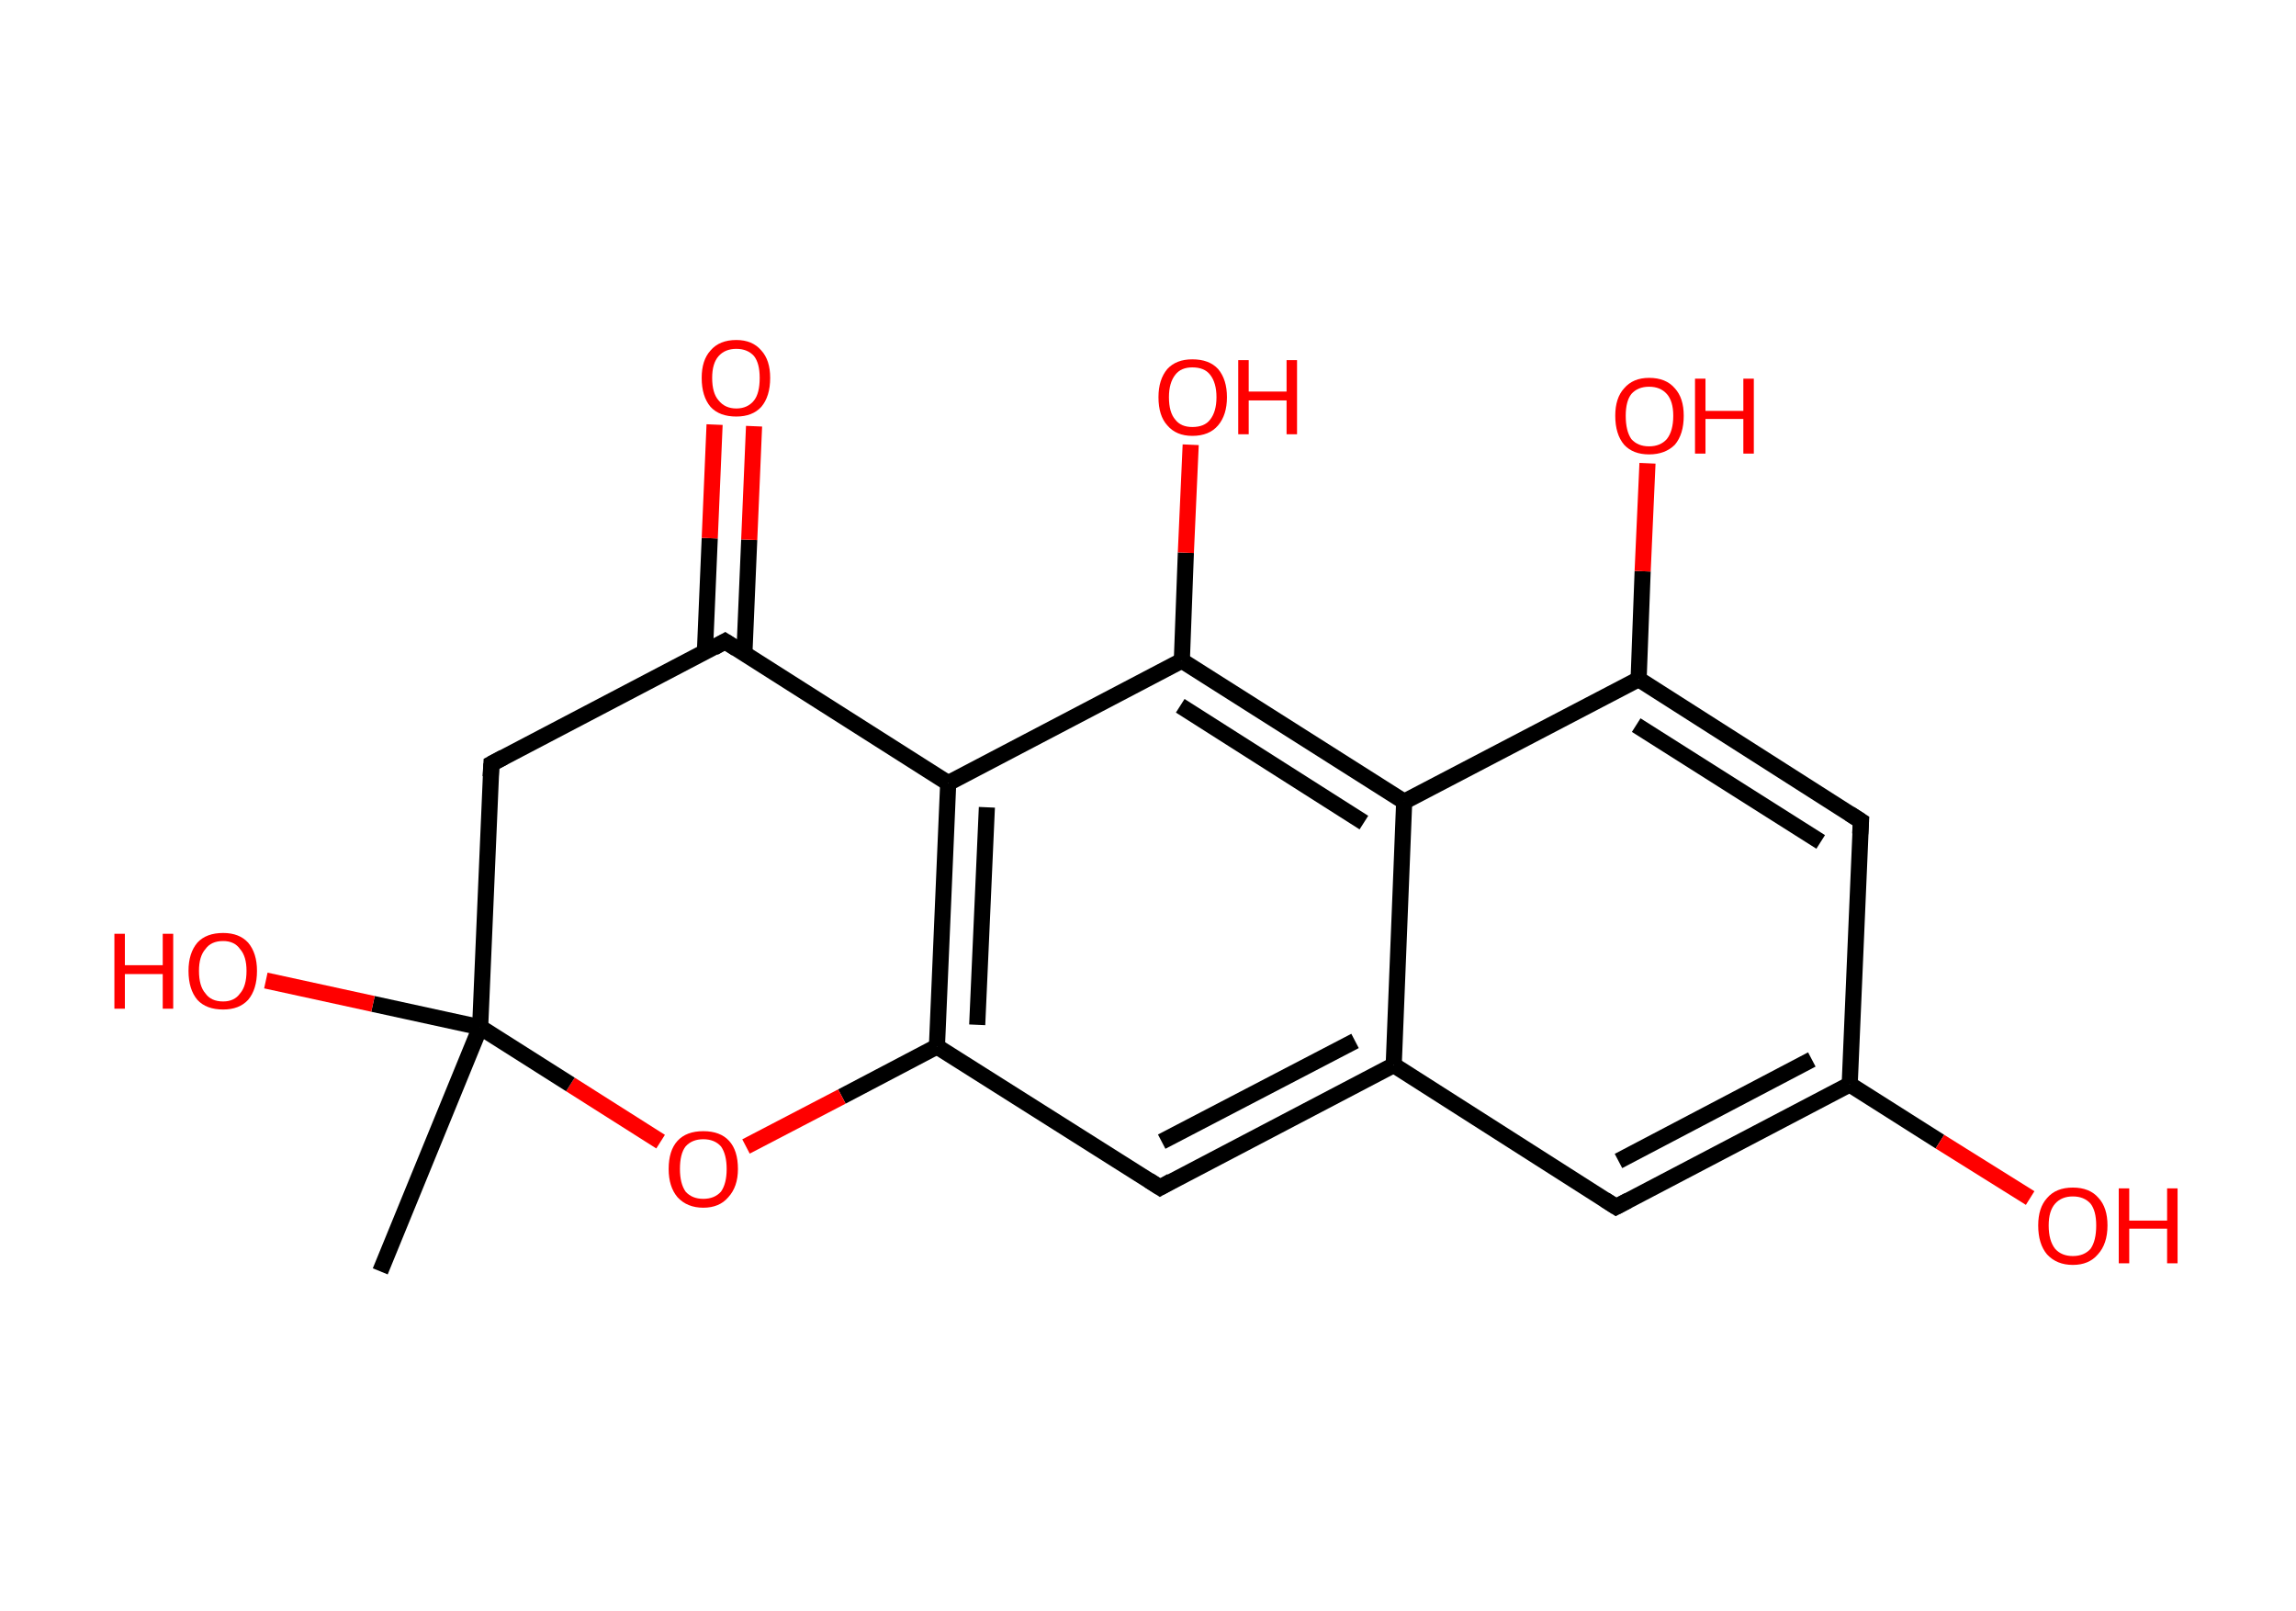 <?xml version='1.0' encoding='ASCII' standalone='yes'?>
<svg xmlns="http://www.w3.org/2000/svg" xmlns:rdkit="http://www.rdkit.org/xml" xmlns:xlink="http://www.w3.org/1999/xlink" version="1.1" baseProfile="full" xml:space="preserve" width="285px" height="200px" viewBox="0 0 285 200">
<!-- END OF HEADER -->
<rect style="opacity:1.0;fill:#FFFFFF;stroke:none" width="285.0" height="200.0" x="0.0" y="0.0"> </rect>
<path class="bond-0 atom-0 atom-1" d="M 47.2,157.8 L 59.6,127.5" style="fill:none;fill-rule:evenodd;stroke:#000000;stroke-width:2.0px;stroke-linecap:butt;stroke-linejoin:miter;stroke-opacity:1"/>
<path class="bond-1 atom-1 atom-2" d="M 59.6,127.5 L 46.3,124.6" style="fill:none;fill-rule:evenodd;stroke:#000000;stroke-width:2.0px;stroke-linecap:butt;stroke-linejoin:miter;stroke-opacity:1"/>
<path class="bond-1 atom-1 atom-2" d="M 46.3,124.6 L 33.0,121.7" style="fill:none;fill-rule:evenodd;stroke:#FF0000;stroke-width:2.0px;stroke-linecap:butt;stroke-linejoin:miter;stroke-opacity:1"/>
<path class="bond-2 atom-1 atom-3" d="M 59.6,127.5 L 61.0,94.8" style="fill:none;fill-rule:evenodd;stroke:#000000;stroke-width:2.0px;stroke-linecap:butt;stroke-linejoin:miter;stroke-opacity:1"/>
<path class="bond-3 atom-3 atom-4" d="M 61.0,94.8 L 90.0,79.6" style="fill:none;fill-rule:evenodd;stroke:#000000;stroke-width:2.0px;stroke-linecap:butt;stroke-linejoin:miter;stroke-opacity:1"/>
<path class="bond-4 atom-4 atom-5" d="M 92.4,81.1 L 93.0,67.0" style="fill:none;fill-rule:evenodd;stroke:#000000;stroke-width:2.0px;stroke-linecap:butt;stroke-linejoin:miter;stroke-opacity:1"/>
<path class="bond-4 atom-4 atom-5" d="M 93.0,67.0 L 93.6,52.9" style="fill:none;fill-rule:evenodd;stroke:#FF0000;stroke-width:2.0px;stroke-linecap:butt;stroke-linejoin:miter;stroke-opacity:1"/>
<path class="bond-4 atom-4 atom-5" d="M 87.5,80.9 L 88.1,66.8" style="fill:none;fill-rule:evenodd;stroke:#000000;stroke-width:2.0px;stroke-linecap:butt;stroke-linejoin:miter;stroke-opacity:1"/>
<path class="bond-4 atom-4 atom-5" d="M 88.1,66.8 L 88.7,52.7" style="fill:none;fill-rule:evenodd;stroke:#FF0000;stroke-width:2.0px;stroke-linecap:butt;stroke-linejoin:miter;stroke-opacity:1"/>
<path class="bond-5 atom-4 atom-6" d="M 90.0,79.6 L 117.7,97.2" style="fill:none;fill-rule:evenodd;stroke:#000000;stroke-width:2.0px;stroke-linecap:butt;stroke-linejoin:miter;stroke-opacity:1"/>
<path class="bond-6 atom-6 atom-7" d="M 117.7,97.2 L 116.3,129.9" style="fill:none;fill-rule:evenodd;stroke:#000000;stroke-width:2.0px;stroke-linecap:butt;stroke-linejoin:miter;stroke-opacity:1"/>
<path class="bond-6 atom-6 atom-7" d="M 122.5,100.2 L 121.3,127.2" style="fill:none;fill-rule:evenodd;stroke:#000000;stroke-width:2.0px;stroke-linecap:butt;stroke-linejoin:miter;stroke-opacity:1"/>
<path class="bond-7 atom-7 atom-8" d="M 116.3,129.9 L 144.0,147.4" style="fill:none;fill-rule:evenodd;stroke:#000000;stroke-width:2.0px;stroke-linecap:butt;stroke-linejoin:miter;stroke-opacity:1"/>
<path class="bond-8 atom-8 atom-9" d="M 144.0,147.4 L 173.0,132.2" style="fill:none;fill-rule:evenodd;stroke:#000000;stroke-width:2.0px;stroke-linecap:butt;stroke-linejoin:miter;stroke-opacity:1"/>
<path class="bond-8 atom-8 atom-9" d="M 144.2,141.7 L 168.2,129.2" style="fill:none;fill-rule:evenodd;stroke:#000000;stroke-width:2.0px;stroke-linecap:butt;stroke-linejoin:miter;stroke-opacity:1"/>
<path class="bond-9 atom-9 atom-10" d="M 173.0,132.2 L 200.6,149.8" style="fill:none;fill-rule:evenodd;stroke:#000000;stroke-width:2.0px;stroke-linecap:butt;stroke-linejoin:miter;stroke-opacity:1"/>
<path class="bond-10 atom-10 atom-11" d="M 200.6,149.8 L 229.6,134.6" style="fill:none;fill-rule:evenodd;stroke:#000000;stroke-width:2.0px;stroke-linecap:butt;stroke-linejoin:miter;stroke-opacity:1"/>
<path class="bond-10 atom-10 atom-11" d="M 200.9,144.1 L 224.9,131.5" style="fill:none;fill-rule:evenodd;stroke:#000000;stroke-width:2.0px;stroke-linecap:butt;stroke-linejoin:miter;stroke-opacity:1"/>
<path class="bond-11 atom-11 atom-12" d="M 229.6,134.6 L 240.8,141.7" style="fill:none;fill-rule:evenodd;stroke:#000000;stroke-width:2.0px;stroke-linecap:butt;stroke-linejoin:miter;stroke-opacity:1"/>
<path class="bond-11 atom-11 atom-12" d="M 240.8,141.7 L 252.0,148.7" style="fill:none;fill-rule:evenodd;stroke:#FF0000;stroke-width:2.0px;stroke-linecap:butt;stroke-linejoin:miter;stroke-opacity:1"/>
<path class="bond-12 atom-11 atom-13" d="M 229.6,134.6 L 231.0,101.9" style="fill:none;fill-rule:evenodd;stroke:#000000;stroke-width:2.0px;stroke-linecap:butt;stroke-linejoin:miter;stroke-opacity:1"/>
<path class="bond-13 atom-13 atom-14" d="M 231.0,101.9 L 203.4,84.3" style="fill:none;fill-rule:evenodd;stroke:#000000;stroke-width:2.0px;stroke-linecap:butt;stroke-linejoin:miter;stroke-opacity:1"/>
<path class="bond-13 atom-13 atom-14" d="M 226.0,104.5 L 203.1,90.0" style="fill:none;fill-rule:evenodd;stroke:#000000;stroke-width:2.0px;stroke-linecap:butt;stroke-linejoin:miter;stroke-opacity:1"/>
<path class="bond-14 atom-14 atom-15" d="M 203.4,84.3 L 203.9,70.9" style="fill:none;fill-rule:evenodd;stroke:#000000;stroke-width:2.0px;stroke-linecap:butt;stroke-linejoin:miter;stroke-opacity:1"/>
<path class="bond-14 atom-14 atom-15" d="M 203.9,70.9 L 204.5,57.5" style="fill:none;fill-rule:evenodd;stroke:#FF0000;stroke-width:2.0px;stroke-linecap:butt;stroke-linejoin:miter;stroke-opacity:1"/>
<path class="bond-15 atom-14 atom-16" d="M 203.4,84.3 L 174.3,99.5" style="fill:none;fill-rule:evenodd;stroke:#000000;stroke-width:2.0px;stroke-linecap:butt;stroke-linejoin:miter;stroke-opacity:1"/>
<path class="bond-16 atom-16 atom-17" d="M 174.3,99.5 L 146.7,82.0" style="fill:none;fill-rule:evenodd;stroke:#000000;stroke-width:2.0px;stroke-linecap:butt;stroke-linejoin:miter;stroke-opacity:1"/>
<path class="bond-16 atom-16 atom-17" d="M 169.3,102.1 L 146.5,87.6" style="fill:none;fill-rule:evenodd;stroke:#000000;stroke-width:2.0px;stroke-linecap:butt;stroke-linejoin:miter;stroke-opacity:1"/>
<path class="bond-17 atom-17 atom-18" d="M 146.7,82.0 L 147.2,68.6" style="fill:none;fill-rule:evenodd;stroke:#000000;stroke-width:2.0px;stroke-linecap:butt;stroke-linejoin:miter;stroke-opacity:1"/>
<path class="bond-17 atom-17 atom-18" d="M 147.2,68.6 L 147.8,55.2" style="fill:none;fill-rule:evenodd;stroke:#FF0000;stroke-width:2.0px;stroke-linecap:butt;stroke-linejoin:miter;stroke-opacity:1"/>
<path class="bond-18 atom-7 atom-19" d="M 116.3,129.9 L 104.5,136.1" style="fill:none;fill-rule:evenodd;stroke:#000000;stroke-width:2.0px;stroke-linecap:butt;stroke-linejoin:miter;stroke-opacity:1"/>
<path class="bond-18 atom-7 atom-19" d="M 104.5,136.1 L 92.6,142.3" style="fill:none;fill-rule:evenodd;stroke:#FF0000;stroke-width:2.0px;stroke-linecap:butt;stroke-linejoin:miter;stroke-opacity:1"/>
<path class="bond-19 atom-19 atom-1" d="M 82.0,141.7 L 70.8,134.6" style="fill:none;fill-rule:evenodd;stroke:#FF0000;stroke-width:2.0px;stroke-linecap:butt;stroke-linejoin:miter;stroke-opacity:1"/>
<path class="bond-19 atom-19 atom-1" d="M 70.8,134.6 L 59.6,127.5" style="fill:none;fill-rule:evenodd;stroke:#000000;stroke-width:2.0px;stroke-linecap:butt;stroke-linejoin:miter;stroke-opacity:1"/>
<path class="bond-20 atom-17 atom-6" d="M 146.7,82.0 L 117.7,97.2" style="fill:none;fill-rule:evenodd;stroke:#000000;stroke-width:2.0px;stroke-linecap:butt;stroke-linejoin:miter;stroke-opacity:1"/>
<path class="bond-21 atom-16 atom-9" d="M 174.3,99.5 L 173.0,132.2" style="fill:none;fill-rule:evenodd;stroke:#000000;stroke-width:2.0px;stroke-linecap:butt;stroke-linejoin:miter;stroke-opacity:1"/>
<path d="M 60.9,96.4 L 61.0,94.8 L 62.5,94.0" style="fill:none;stroke:#000000;stroke-width:2.0px;stroke-linecap:butt;stroke-linejoin:miter;stroke-opacity:1;"/>
<path d="M 88.6,80.4 L 90.0,79.6 L 91.4,80.5" style="fill:none;stroke:#000000;stroke-width:2.0px;stroke-linecap:butt;stroke-linejoin:miter;stroke-opacity:1;"/>
<path d="M 142.6,146.5 L 144.0,147.4 L 145.4,146.6" style="fill:none;stroke:#000000;stroke-width:2.0px;stroke-linecap:butt;stroke-linejoin:miter;stroke-opacity:1;"/>
<path d="M 199.2,148.9 L 200.6,149.8 L 202.1,149.0" style="fill:none;stroke:#000000;stroke-width:2.0px;stroke-linecap:butt;stroke-linejoin:miter;stroke-opacity:1;"/>
<path d="M 230.9,103.5 L 231.0,101.9 L 229.6,101.0" style="fill:none;stroke:#000000;stroke-width:2.0px;stroke-linecap:butt;stroke-linejoin:miter;stroke-opacity:1;"/>
<path class="atom-2" d="M 14.2 115.9 L 15.5 115.9 L 15.5 119.8 L 20.2 119.8 L 20.2 115.9 L 21.5 115.9 L 21.5 125.2 L 20.2 125.2 L 20.2 120.9 L 15.5 120.9 L 15.5 125.2 L 14.2 125.2 L 14.2 115.9 " fill="#FF0000"/>
<path class="atom-2" d="M 23.4 120.5 Q 23.4 118.3, 24.5 117.0 Q 25.6 115.8, 27.7 115.8 Q 29.7 115.8, 30.8 117.0 Q 31.9 118.3, 31.9 120.5 Q 31.9 122.8, 30.8 124.1 Q 29.7 125.3, 27.7 125.3 Q 25.6 125.3, 24.5 124.1 Q 23.4 122.8, 23.4 120.5 M 27.7 124.3 Q 29.1 124.3, 29.8 123.3 Q 30.6 122.4, 30.6 120.5 Q 30.6 118.7, 29.8 117.8 Q 29.1 116.8, 27.7 116.8 Q 26.2 116.8, 25.5 117.8 Q 24.7 118.7, 24.7 120.5 Q 24.7 122.4, 25.5 123.3 Q 26.2 124.3, 27.7 124.3 " fill="#FF0000"/>
<path class="atom-5" d="M 87.1 46.9 Q 87.1 44.7, 88.2 43.5 Q 89.3 42.2, 91.4 42.2 Q 93.4 42.2, 94.5 43.5 Q 95.6 44.7, 95.6 46.9 Q 95.6 49.2, 94.5 50.5 Q 93.4 51.7, 91.4 51.7 Q 89.3 51.7, 88.2 50.5 Q 87.1 49.2, 87.1 46.9 M 91.4 50.7 Q 92.8 50.7, 93.6 49.7 Q 94.3 48.8, 94.3 46.9 Q 94.3 45.1, 93.6 44.2 Q 92.8 43.3, 91.4 43.3 Q 90.0 43.3, 89.2 44.2 Q 88.4 45.1, 88.4 46.9 Q 88.4 48.8, 89.2 49.7 Q 90.0 50.7, 91.4 50.7 " fill="#FF0000"/>
<path class="atom-12" d="M 253.0 152.1 Q 253.0 149.9, 254.1 148.7 Q 255.2 147.4, 257.3 147.4 Q 259.4 147.4, 260.5 148.7 Q 261.6 149.9, 261.6 152.1 Q 261.6 154.4, 260.4 155.7 Q 259.3 157.0, 257.3 157.0 Q 255.3 157.0, 254.1 155.7 Q 253.0 154.4, 253.0 152.1 M 257.3 155.9 Q 258.7 155.9, 259.5 155.0 Q 260.2 154.0, 260.2 152.1 Q 260.2 150.3, 259.5 149.4 Q 258.7 148.5, 257.3 148.5 Q 255.9 148.5, 255.1 149.4 Q 254.3 150.3, 254.3 152.1 Q 254.3 154.0, 255.1 155.0 Q 255.9 155.9, 257.3 155.9 " fill="#FF0000"/>
<path class="atom-12" d="M 263.0 147.5 L 264.3 147.5 L 264.3 151.5 L 269.0 151.5 L 269.0 147.5 L 270.3 147.5 L 270.3 156.8 L 269.0 156.8 L 269.0 152.5 L 264.3 152.5 L 264.3 156.8 L 263.0 156.8 L 263.0 147.5 " fill="#FF0000"/>
<path class="atom-15" d="M 200.5 51.6 Q 200.5 49.4, 201.6 48.2 Q 202.7 46.9, 204.7 46.9 Q 206.8 46.9, 207.9 48.2 Q 209.0 49.4, 209.0 51.6 Q 209.0 53.9, 207.9 55.2 Q 206.7 56.4, 204.7 56.4 Q 202.7 56.4, 201.6 55.2 Q 200.5 53.9, 200.5 51.6 M 204.7 55.4 Q 206.1 55.4, 206.9 54.5 Q 207.7 53.5, 207.7 51.6 Q 207.7 49.8, 206.9 48.9 Q 206.1 48.0, 204.7 48.0 Q 203.3 48.0, 202.5 48.9 Q 201.8 49.8, 201.8 51.6 Q 201.8 53.5, 202.5 54.5 Q 203.3 55.4, 204.7 55.4 " fill="#FF0000"/>
<path class="atom-15" d="M 210.4 47.0 L 211.7 47.0 L 211.7 51.0 L 216.4 51.0 L 216.4 47.0 L 217.7 47.0 L 217.7 56.3 L 216.4 56.3 L 216.4 52.0 L 211.7 52.0 L 211.7 56.3 L 210.4 56.3 L 210.4 47.0 " fill="#FF0000"/>
<path class="atom-18" d="M 143.8 49.3 Q 143.8 47.1, 144.9 45.8 Q 146.0 44.6, 148.0 44.6 Q 150.1 44.6, 151.2 45.8 Q 152.3 47.1, 152.3 49.3 Q 152.3 51.5, 151.2 52.8 Q 150.1 54.1, 148.0 54.1 Q 146.0 54.1, 144.9 52.8 Q 143.8 51.6, 143.8 49.3 M 148.0 53.0 Q 149.5 53.0, 150.2 52.1 Q 151.0 51.1, 151.0 49.3 Q 151.0 47.5, 150.2 46.5 Q 149.5 45.6, 148.0 45.6 Q 146.6 45.6, 145.9 46.5 Q 145.1 47.5, 145.1 49.3 Q 145.1 51.2, 145.9 52.1 Q 146.6 53.0, 148.0 53.0 " fill="#FF0000"/>
<path class="atom-18" d="M 153.7 44.7 L 155.0 44.7 L 155.0 48.6 L 159.7 48.6 L 159.7 44.7 L 161.0 44.7 L 161.0 53.9 L 159.7 53.9 L 159.7 49.7 L 155.0 49.7 L 155.0 53.9 L 153.7 53.9 L 153.7 44.7 " fill="#FF0000"/>
<path class="atom-19" d="M 83.0 145.1 Q 83.0 142.8, 84.1 141.6 Q 85.2 140.4, 87.3 140.4 Q 89.4 140.4, 90.5 141.6 Q 91.6 142.8, 91.6 145.1 Q 91.6 147.3, 90.4 148.6 Q 89.3 149.9, 87.3 149.9 Q 85.3 149.9, 84.1 148.6 Q 83.0 147.3, 83.0 145.1 M 87.3 148.8 Q 88.7 148.8, 89.5 147.9 Q 90.2 146.9, 90.2 145.1 Q 90.2 143.3, 89.5 142.3 Q 88.7 141.4, 87.3 141.4 Q 85.9 141.4, 85.1 142.3 Q 84.4 143.2, 84.4 145.1 Q 84.4 146.9, 85.1 147.9 Q 85.9 148.8, 87.3 148.8 " fill="#FF0000"/>
</svg>
